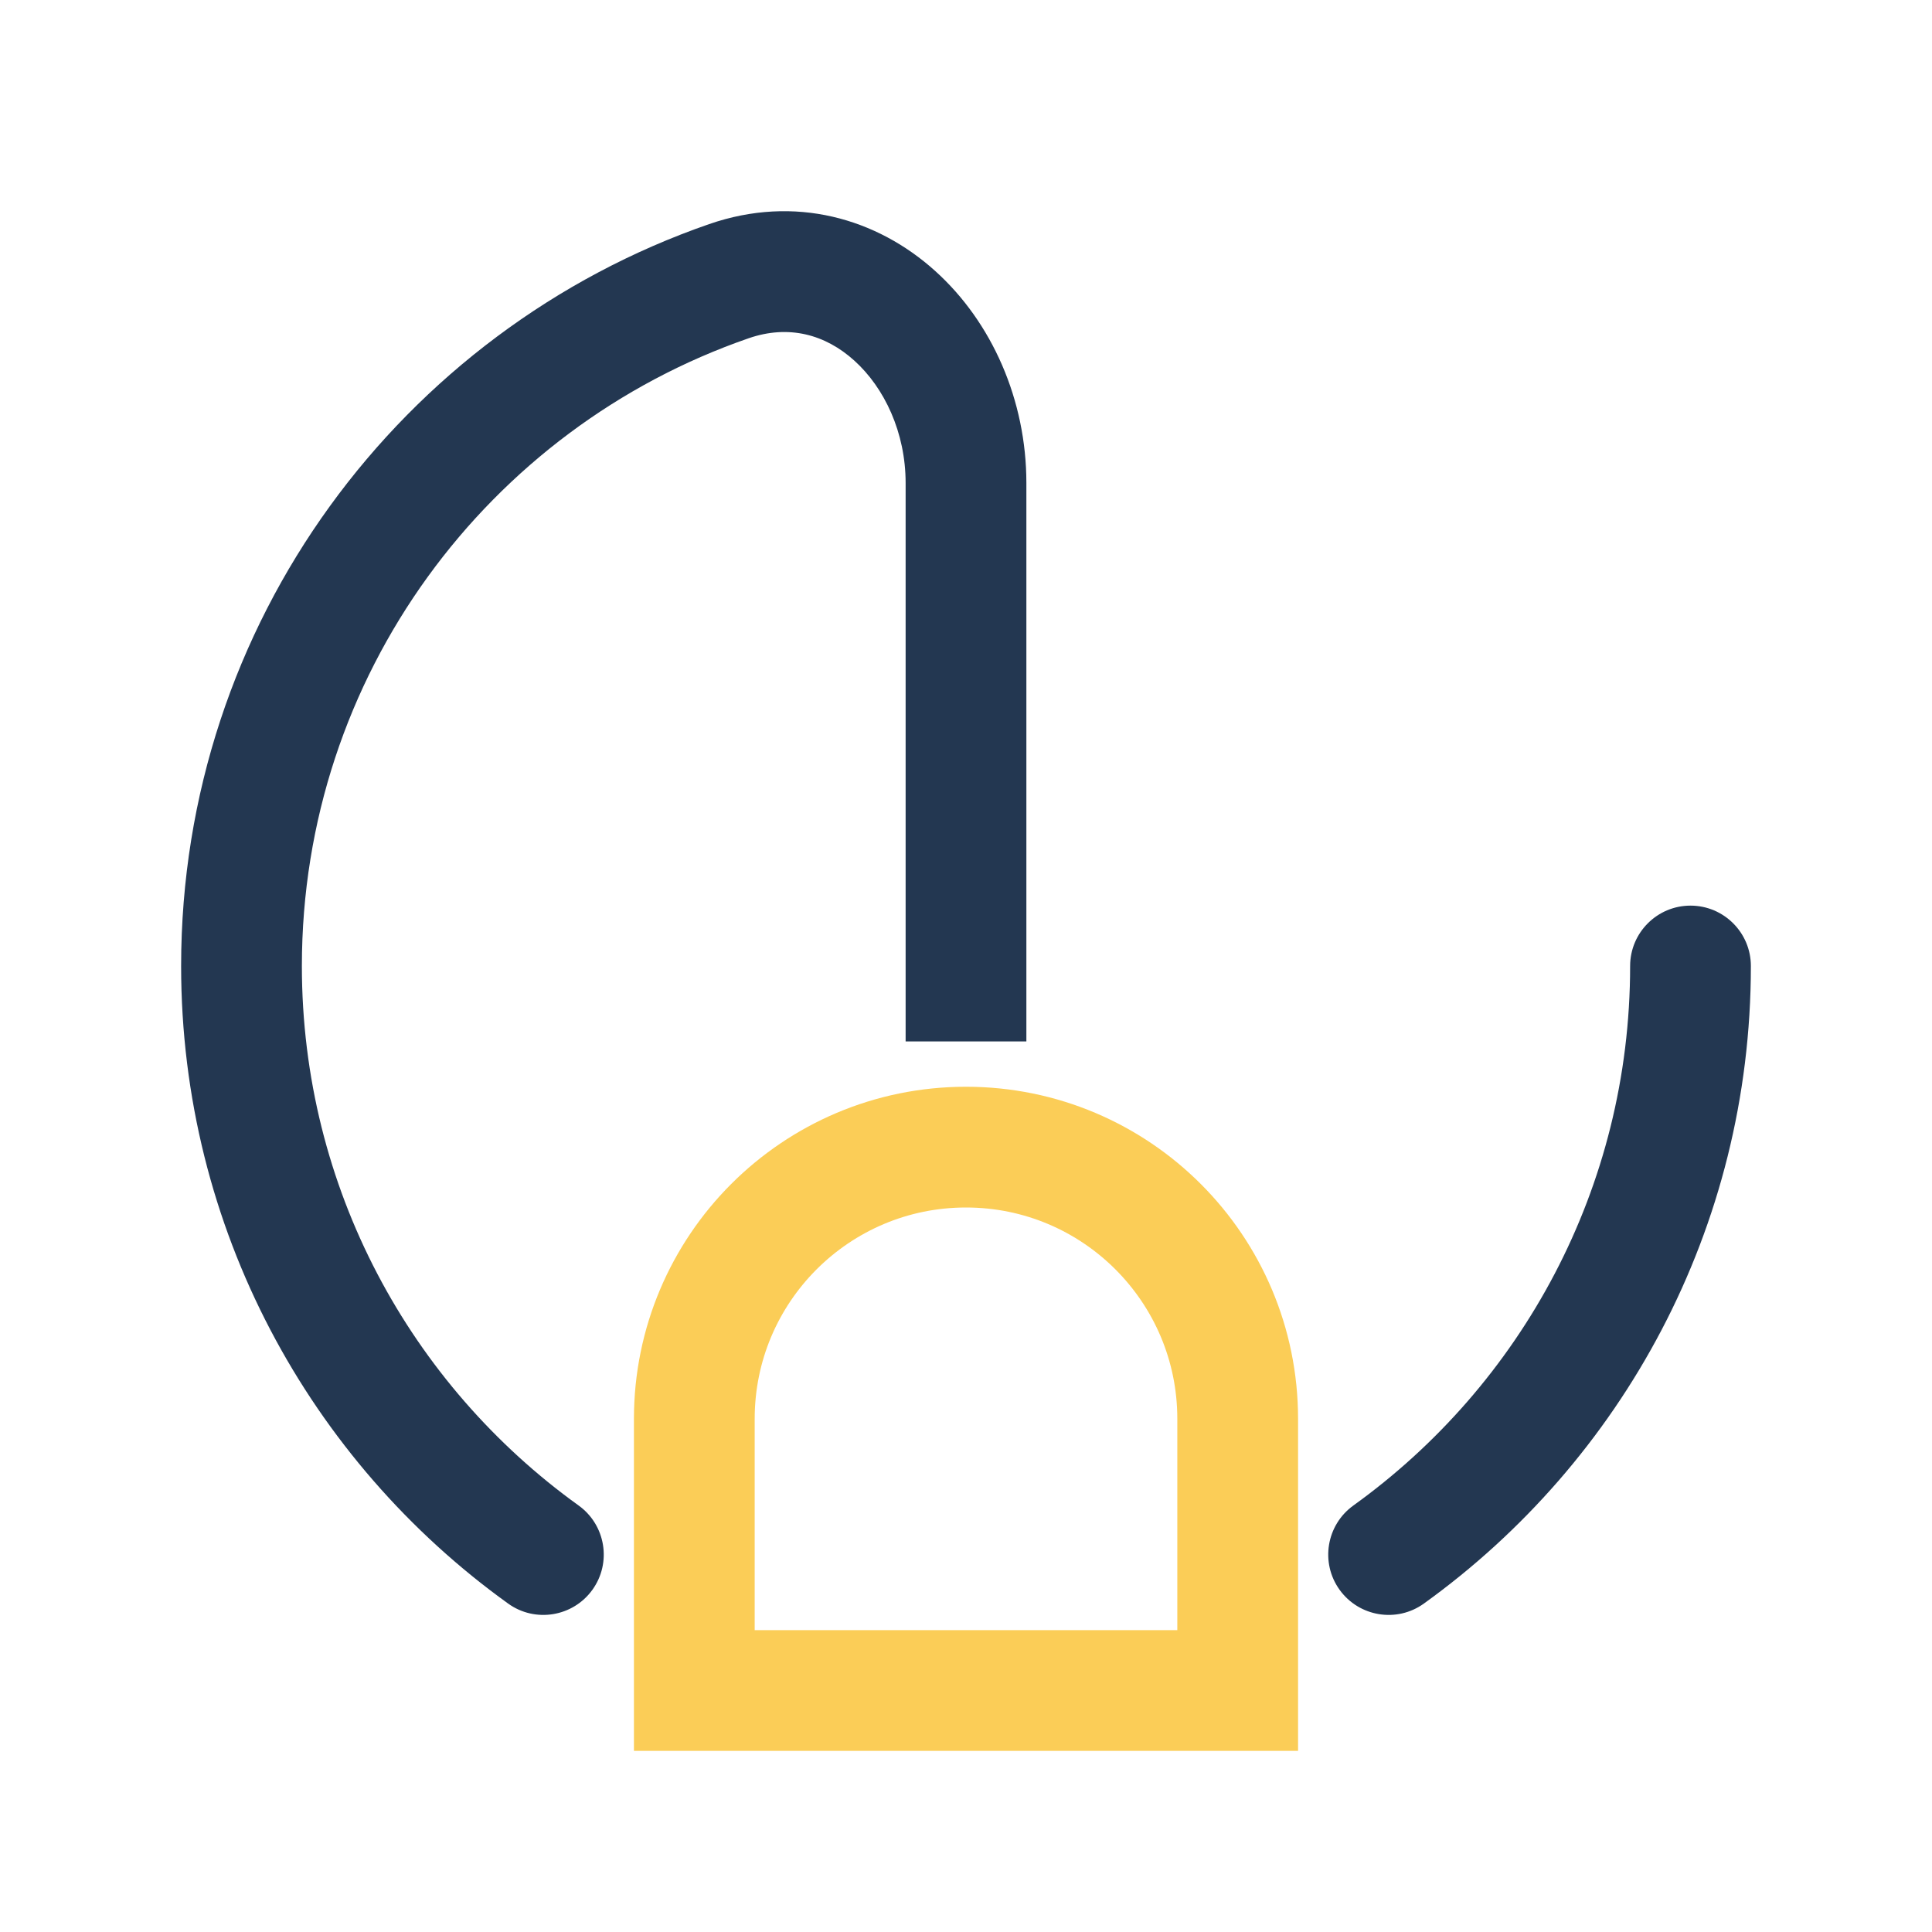 <svg width="24" height="24" viewBox="0 0 24 24" fill="none" xmlns="http://www.w3.org/2000/svg">
<path d="M9.054 3.493L9.3 4.202L9.054 3.493ZM6.312 19.92C6.648 20.162 7.117 20.085 7.359 19.749C7.601 19.413 7.524 18.944 7.188 18.702L6.312 19.92ZM21.75 12C21.75 11.586 21.414 11.25 21 11.25C20.586 11.25 20.25 11.586 20.25 12H21.75ZM16.812 18.702C16.476 18.944 16.399 19.413 16.641 19.749C16.883 20.085 17.352 20.162 17.688 19.92L16.812 18.702ZM8.809 2.784C4.992 4.106 2.25 7.732 2.25 12H3.75C3.75 8.39 6.068 5.32 9.3 4.202L8.809 2.784ZM11.25 6V12.937H12.75V6H11.25ZM7.188 18.702C5.104 17.203 3.75 14.76 3.75 12H2.25C2.25 15.263 3.853 18.151 6.312 19.92L7.188 18.702ZM20.25 12C20.25 14.76 18.896 17.203 16.812 18.702L17.688 19.92C20.147 18.151 21.75 15.263 21.75 12H20.25ZM9.3 4.202C9.797 4.03 10.252 4.154 10.612 4.479C10.987 4.817 11.25 5.373 11.25 6H12.75C12.75 4.97 12.323 4.001 11.616 3.365C10.895 2.715 9.877 2.414 8.809 2.784L9.3 4.202Z" fill="#233751"/>
<path d="M15.375 21H8.625L8.625 17.625C8.625 15.761 10.136 14.25 12 14.25C13.864 14.25 15.375 15.761 15.375 17.625V21Z" stroke="#FBCD57" stroke-width="1.5"/>
</svg>
